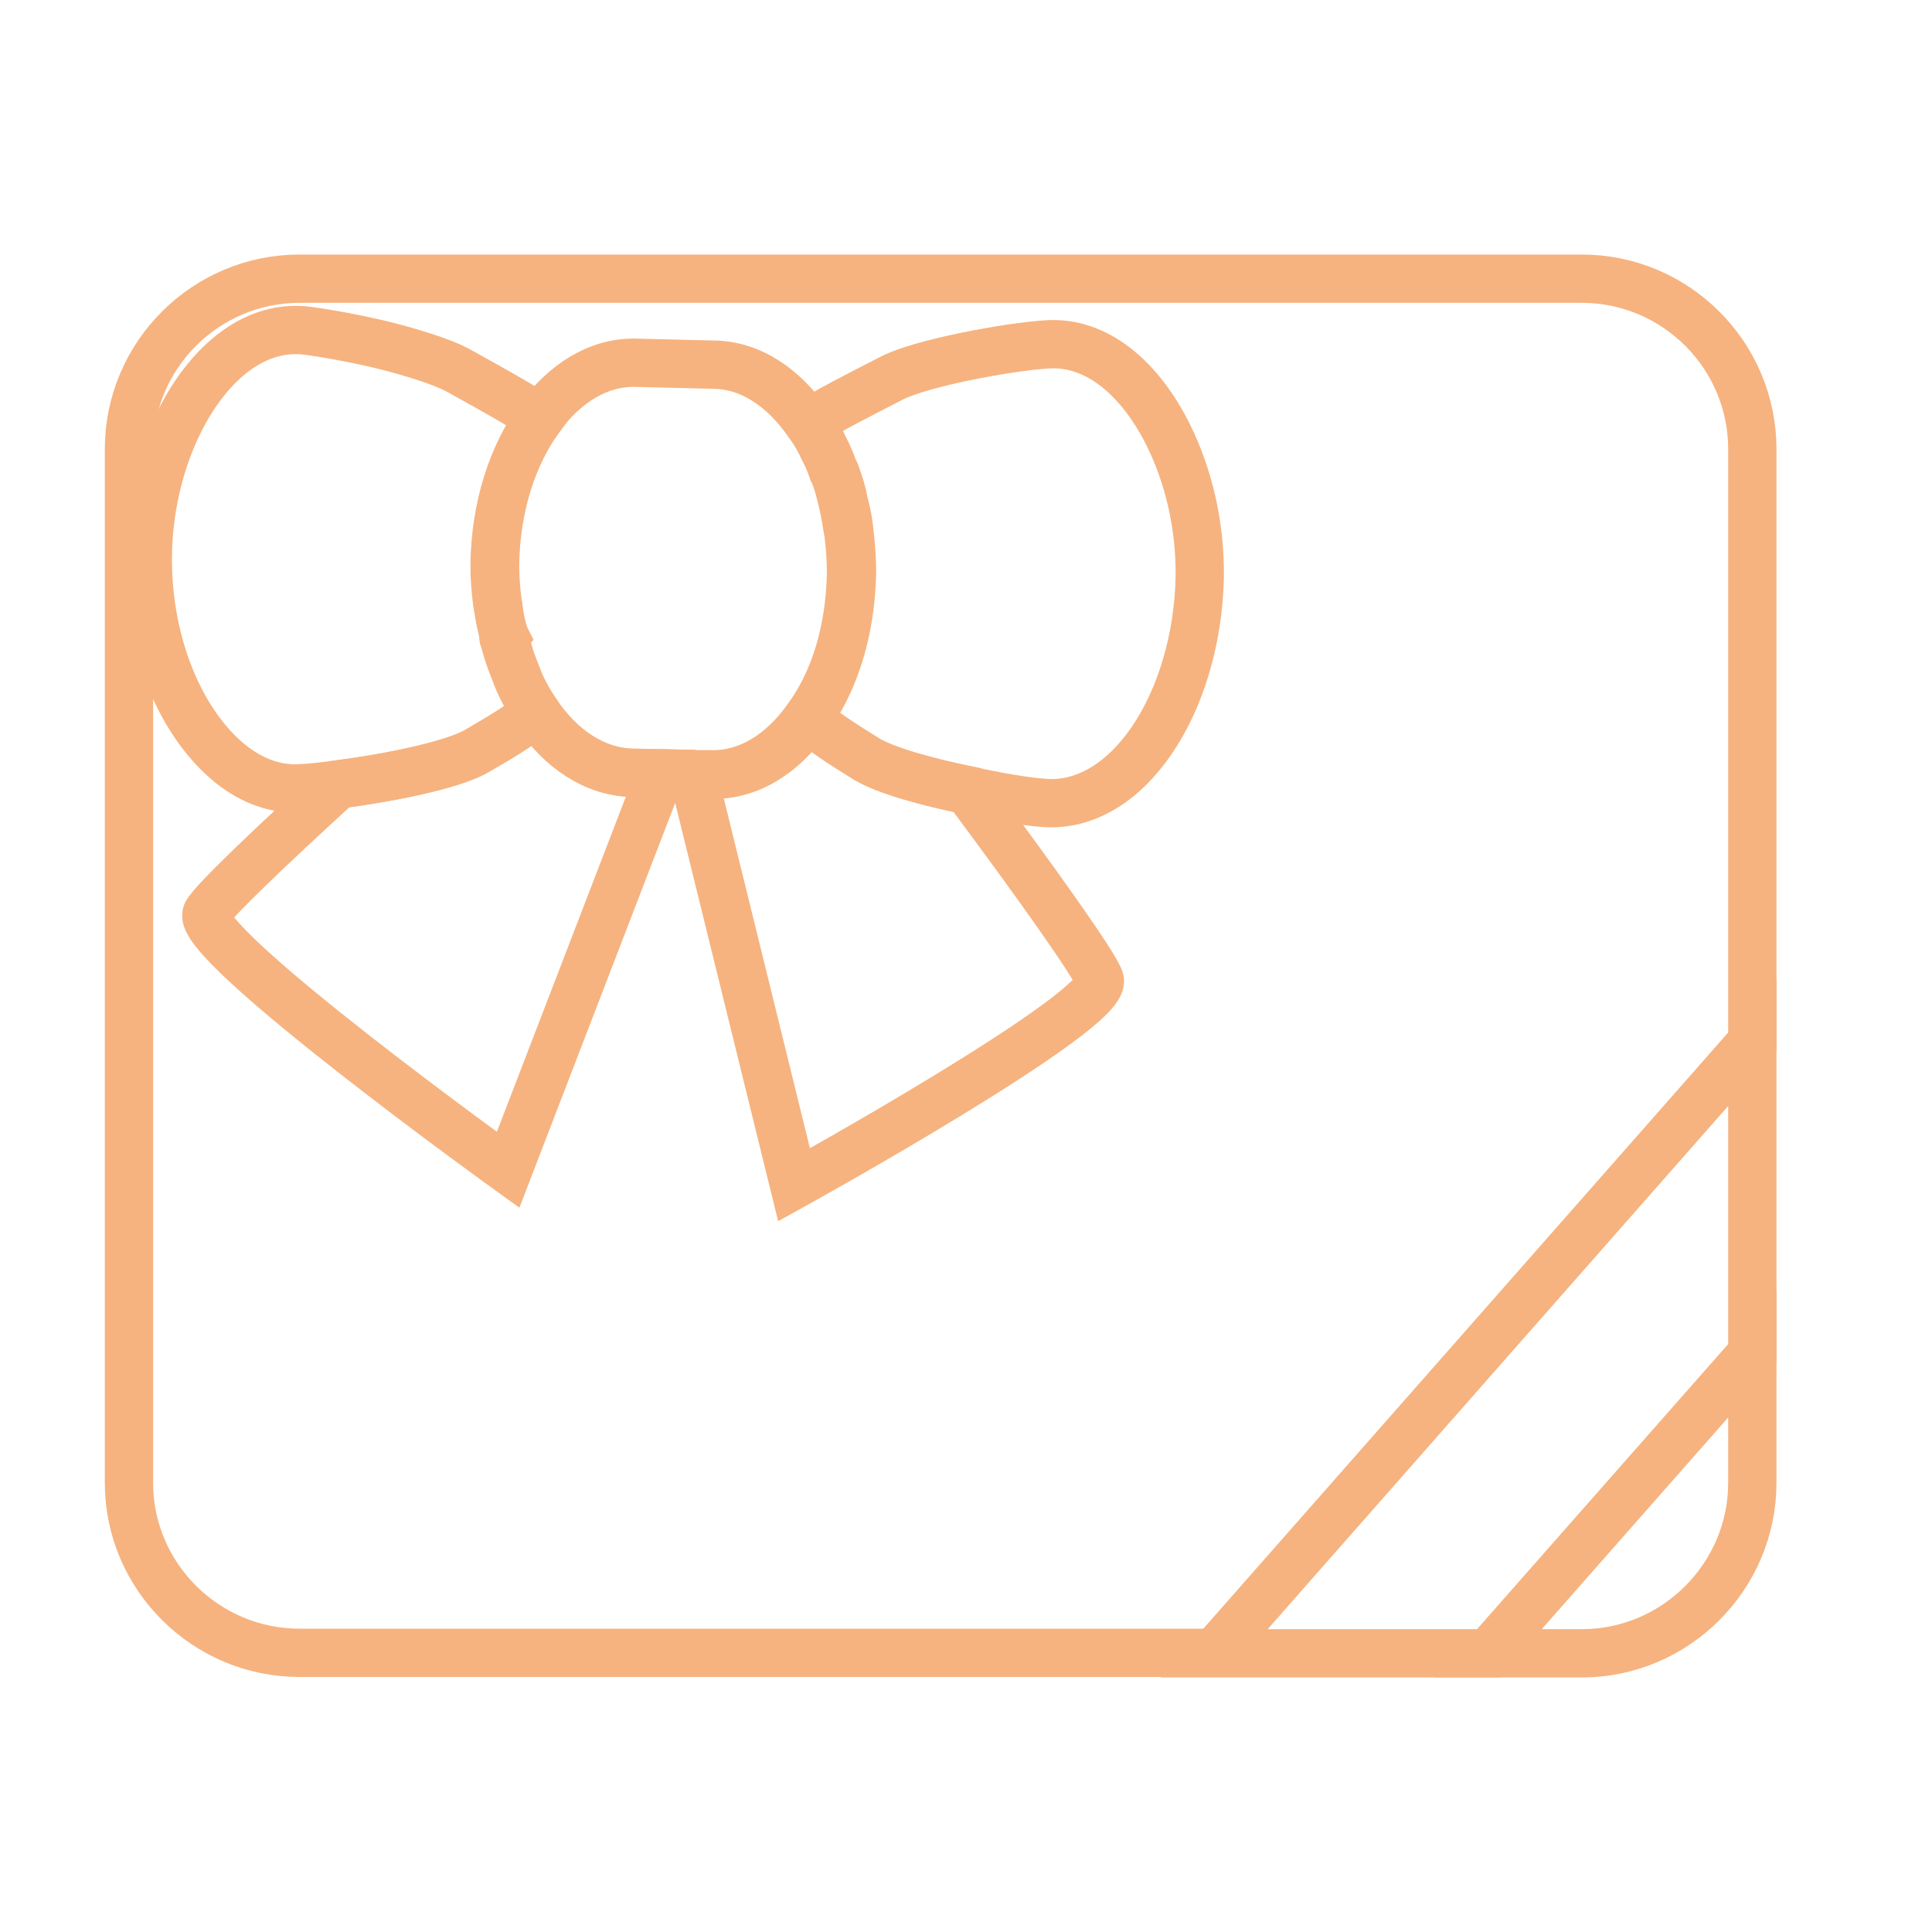 <?xml version="1.0" encoding="utf-8"?>
<!-- Generator: Adobe Illustrator 23.0.3, SVG Export Plug-In . SVG Version: 6.00 Build 0)  -->
<svg version="1.1" xmlns="http://www.w3.org/2000/svg" xmlns:xlink="http://www.w3.org/1999/xlink" x="0px" y="0px"
	 viewBox="0 0 40 40" style="enable-background:new 0 0 40 40;" xml:space="preserve">
<style type="text/css">
	.st0{display:none;}
	.st1{fill:none;stroke:#000000;stroke-linecap:round;stroke-miterlimit:10;}
	.st2{fill:none;stroke:#362723;stroke-linecap:round;stroke-miterlimit:10;}
	.st3{fill:none;}
	.st4{fill:none;stroke:#000000;stroke-miterlimit:10;}
	.st5{fill:none;stroke:#000000;stroke-width:0.5;stroke-miterlimit:10;}
	.st6{stroke:#000000;stroke-width:0.5;stroke-miterlimit:10;}
	.st7{fill:none;stroke:#362723;stroke-miterlimit:10;}
	.st8{stroke:#362723;stroke-miterlimit:10;}
	.st9{fill:#362723;}
	.st10{fill:none;stroke:#000000;stroke-linecap:round;stroke-linejoin:round;stroke-miterlimit:10;}
	.st11{fill:none;stroke:#362723;stroke-linecap:round;stroke-linejoin:round;stroke-miterlimit:10;}
	.st12{fill:none;stroke:#FFFFFF;stroke-width:0.5;stroke-linecap:round;stroke-miterlimit:10;}
	.st13{fill:none;stroke:#000000;stroke-width:0.978;stroke-linecap:round;stroke-miterlimit:10;}
	.st14{fill:none;stroke:#000000;stroke-width:0.978;stroke-linecap:round;stroke-linejoin:round;stroke-miterlimit:10;}
	.st15{fill:none;stroke:#F6B37F;stroke-linecap:round;stroke-miterlimit:10;}
	.st16{fill:none;stroke:#F6B37F;stroke-miterlimit:10;}
	.st17{fill:#F6B37F;stroke:#F6B37F;stroke-miterlimit:10;}
	.st18{fill:#F6B37F;}
	.st19{fill:none;stroke:#F6B37F;stroke-linecap:round;stroke-linejoin:round;stroke-miterlimit:10;}
	.st20{fill:none;stroke:#F6B37F;stroke-width:0.978;stroke-linecap:round;stroke-miterlimit:10;}
	.st21{fill:none;stroke:#F6B37F;stroke-width:0.978;stroke-linecap:round;stroke-linejoin:round;stroke-miterlimit:10;}
	.st22{fill:none;stroke:#362723;stroke-width:1.929;stroke-miterlimit:10;}
	.st23{fill:none;stroke:#362723;stroke-width:1.186;stroke-miterlimit:10;}
	.st24{fill:none;stroke:#F6B37F;stroke-width:1.186;stroke-miterlimit:10;}
</style>
<g id="Layer_1" class="st0">
</g>
<g id="Layer_2">
	<g>
		<g>
			<path class="st15" d="M10.52,24.22c0,0-6.53-4.7-6.24-5.31c0.12-0.24,1.32-1.38,2.73-2.67c1.01-0.13,2.36-0.39,2.86-0.69
				c0.51-0.29,0.9-0.53,1.23-0.8c0.51,0.76,1.21,1.23,1.99,1.25l0.59,0.01L10.52,24.22z"/>
			<path class="st15" d="M16.44,24.53l-2.09-8.49l0.38,0c0.78,0.02,1.48-0.43,2-1.17c0.31,0.28,0.71,0.53,1.22,0.85
				c0.38,0.23,1.24,0.47,2.08,0.64c1.37,1.84,2.66,3.64,2.74,3.93C22.93,20.94,16.44,24.53,16.44,24.53z"/>
			<polygon class="st15" points="30.81,34.23 36.28,28.02 36.28,21.57 25.14,34.23 			"/>
			<path class="st15" d="M32.75,34.23c1.94,0,3.53-1.59,3.53-3.53v-2.68l-5.47,6.21H32.75z"/>
			<path class="st15" d="M36.28,9.3v12.27L25.14,34.22H6.2c-1.94,0-3.53-1.58-3.53-3.52V9.3c0-1.95,1.59-3.53,3.53-3.53h26.55
				C34.69,5.77,36.28,7.35,36.28,9.3z"/>
			<path class="st15" d="M21.58,16.62c-0.39-0.03-0.96-0.13-1.55-0.26c-0.84-0.17-1.69-0.41-2.08-0.64
				c-0.52-0.32-0.91-0.57-1.22-0.85c0.36-0.5,0.63-1.12,0.78-1.84c0.08-0.38,0.12-0.77,0.13-1.18c0-0.27-0.02-0.54-0.05-0.8
				c-0.02-0.22-0.06-0.45-0.12-0.65c-0.03-0.2-0.09-0.37-0.15-0.54c-0.01-0.04-0.03-0.09-0.06-0.14c-0.06-0.17-0.13-0.33-0.21-0.48
				c-0.08-0.18-0.18-0.33-0.29-0.49c0.39-0.25,0.94-0.53,1.72-0.93c0.62-0.31,2.39-0.64,3.2-0.69c1.03-0.07,1.93,0.71,2.51,1.88
				c0.41,0.83,0.66,1.84,0.65,2.92C24.79,14.55,23.34,16.79,21.58,16.62z"/>
			<path class="st15" d="M11.1,14.75c-0.33,0.27-0.72,0.5-1.23,0.8c-0.51,0.29-1.86,0.56-2.86,0.69c-0.3,0.04-0.57,0.07-0.78,0.08
				c-0.79,0.05-1.5-0.4-2.05-1.12c-0.69-0.9-1.13-2.23-1.12-3.67c0.01-1.16,0.32-2.23,0.79-3.06c0.6-1.05,1.47-1.72,2.45-1.63
				c0.41,0.05,1.09,0.17,1.73,0.33C8.61,7.32,9.17,7.5,9.47,7.66c0.78,0.43,1.31,0.73,1.71,0.99c-0.56,0.76-0.92,1.85-0.93,3.06
				c0,0.25,0.02,0.5,0.05,0.74c0,0.04,0,0.08,0.02,0.12c0.02,0.18,0.05,0.36,0.11,0.54c-0.01,0.01,0,0.02,0.01,0.04l-0.01,0.01
				c0,0.02,0.01,0.05,0.02,0.09c0.04,0.14,0.08,0.29,0.13,0.42c0.05,0.13,0.1,0.26,0.15,0.39C10.83,14.32,10.96,14.54,11.1,14.75z"
				/>
			<path class="st15" d="M16.72,14.86c-0.52,0.74-1.23,1.19-2,1.17l-0.38,0l-0.66-0.02L13.09,16c-0.78-0.02-1.48-0.49-1.99-1.25
				c-0.14-0.21-0.27-0.44-0.38-0.69c-0.05-0.13-0.1-0.26-0.15-0.39c-0.05-0.13-0.09-0.28-0.13-0.42c-0.02-0.04-0.02-0.06-0.02-0.09
				l0.01-0.01c-0.01-0.02-0.02-0.04-0.01-0.04c-0.05-0.18-0.08-0.36-0.11-0.54c-0.01-0.04-0.01-0.08-0.02-0.12
				c-0.03-0.24-0.05-0.49-0.05-0.74c0.01-1.21,0.37-2.29,0.93-3.06c0.52-0.71,1.21-1.15,1.97-1.14l1.64,0.04
				c0.77,0.01,1.45,0.48,1.96,1.22c0.11,0.15,0.21,0.31,0.29,0.49c0.08,0.15,0.15,0.3,0.21,0.48c0.03,0.04,0.05,0.09,0.06,0.14
				c0.06,0.17,0.11,0.36,0.15,0.54c0.05,0.21,0.08,0.43,0.12,0.65c0.03,0.26,0.05,0.52,0.05,0.8c-0.01,0.41-0.05,0.8-0.13,1.18
				C17.35,13.74,17.08,14.37,16.72,14.86z"/>
		</g>
		<rect x="-0.53" y="0" class="st3" width="40" height="40"/>
	</g>
</g>
<g id="가이드" class="st0">
</g>
</svg>
